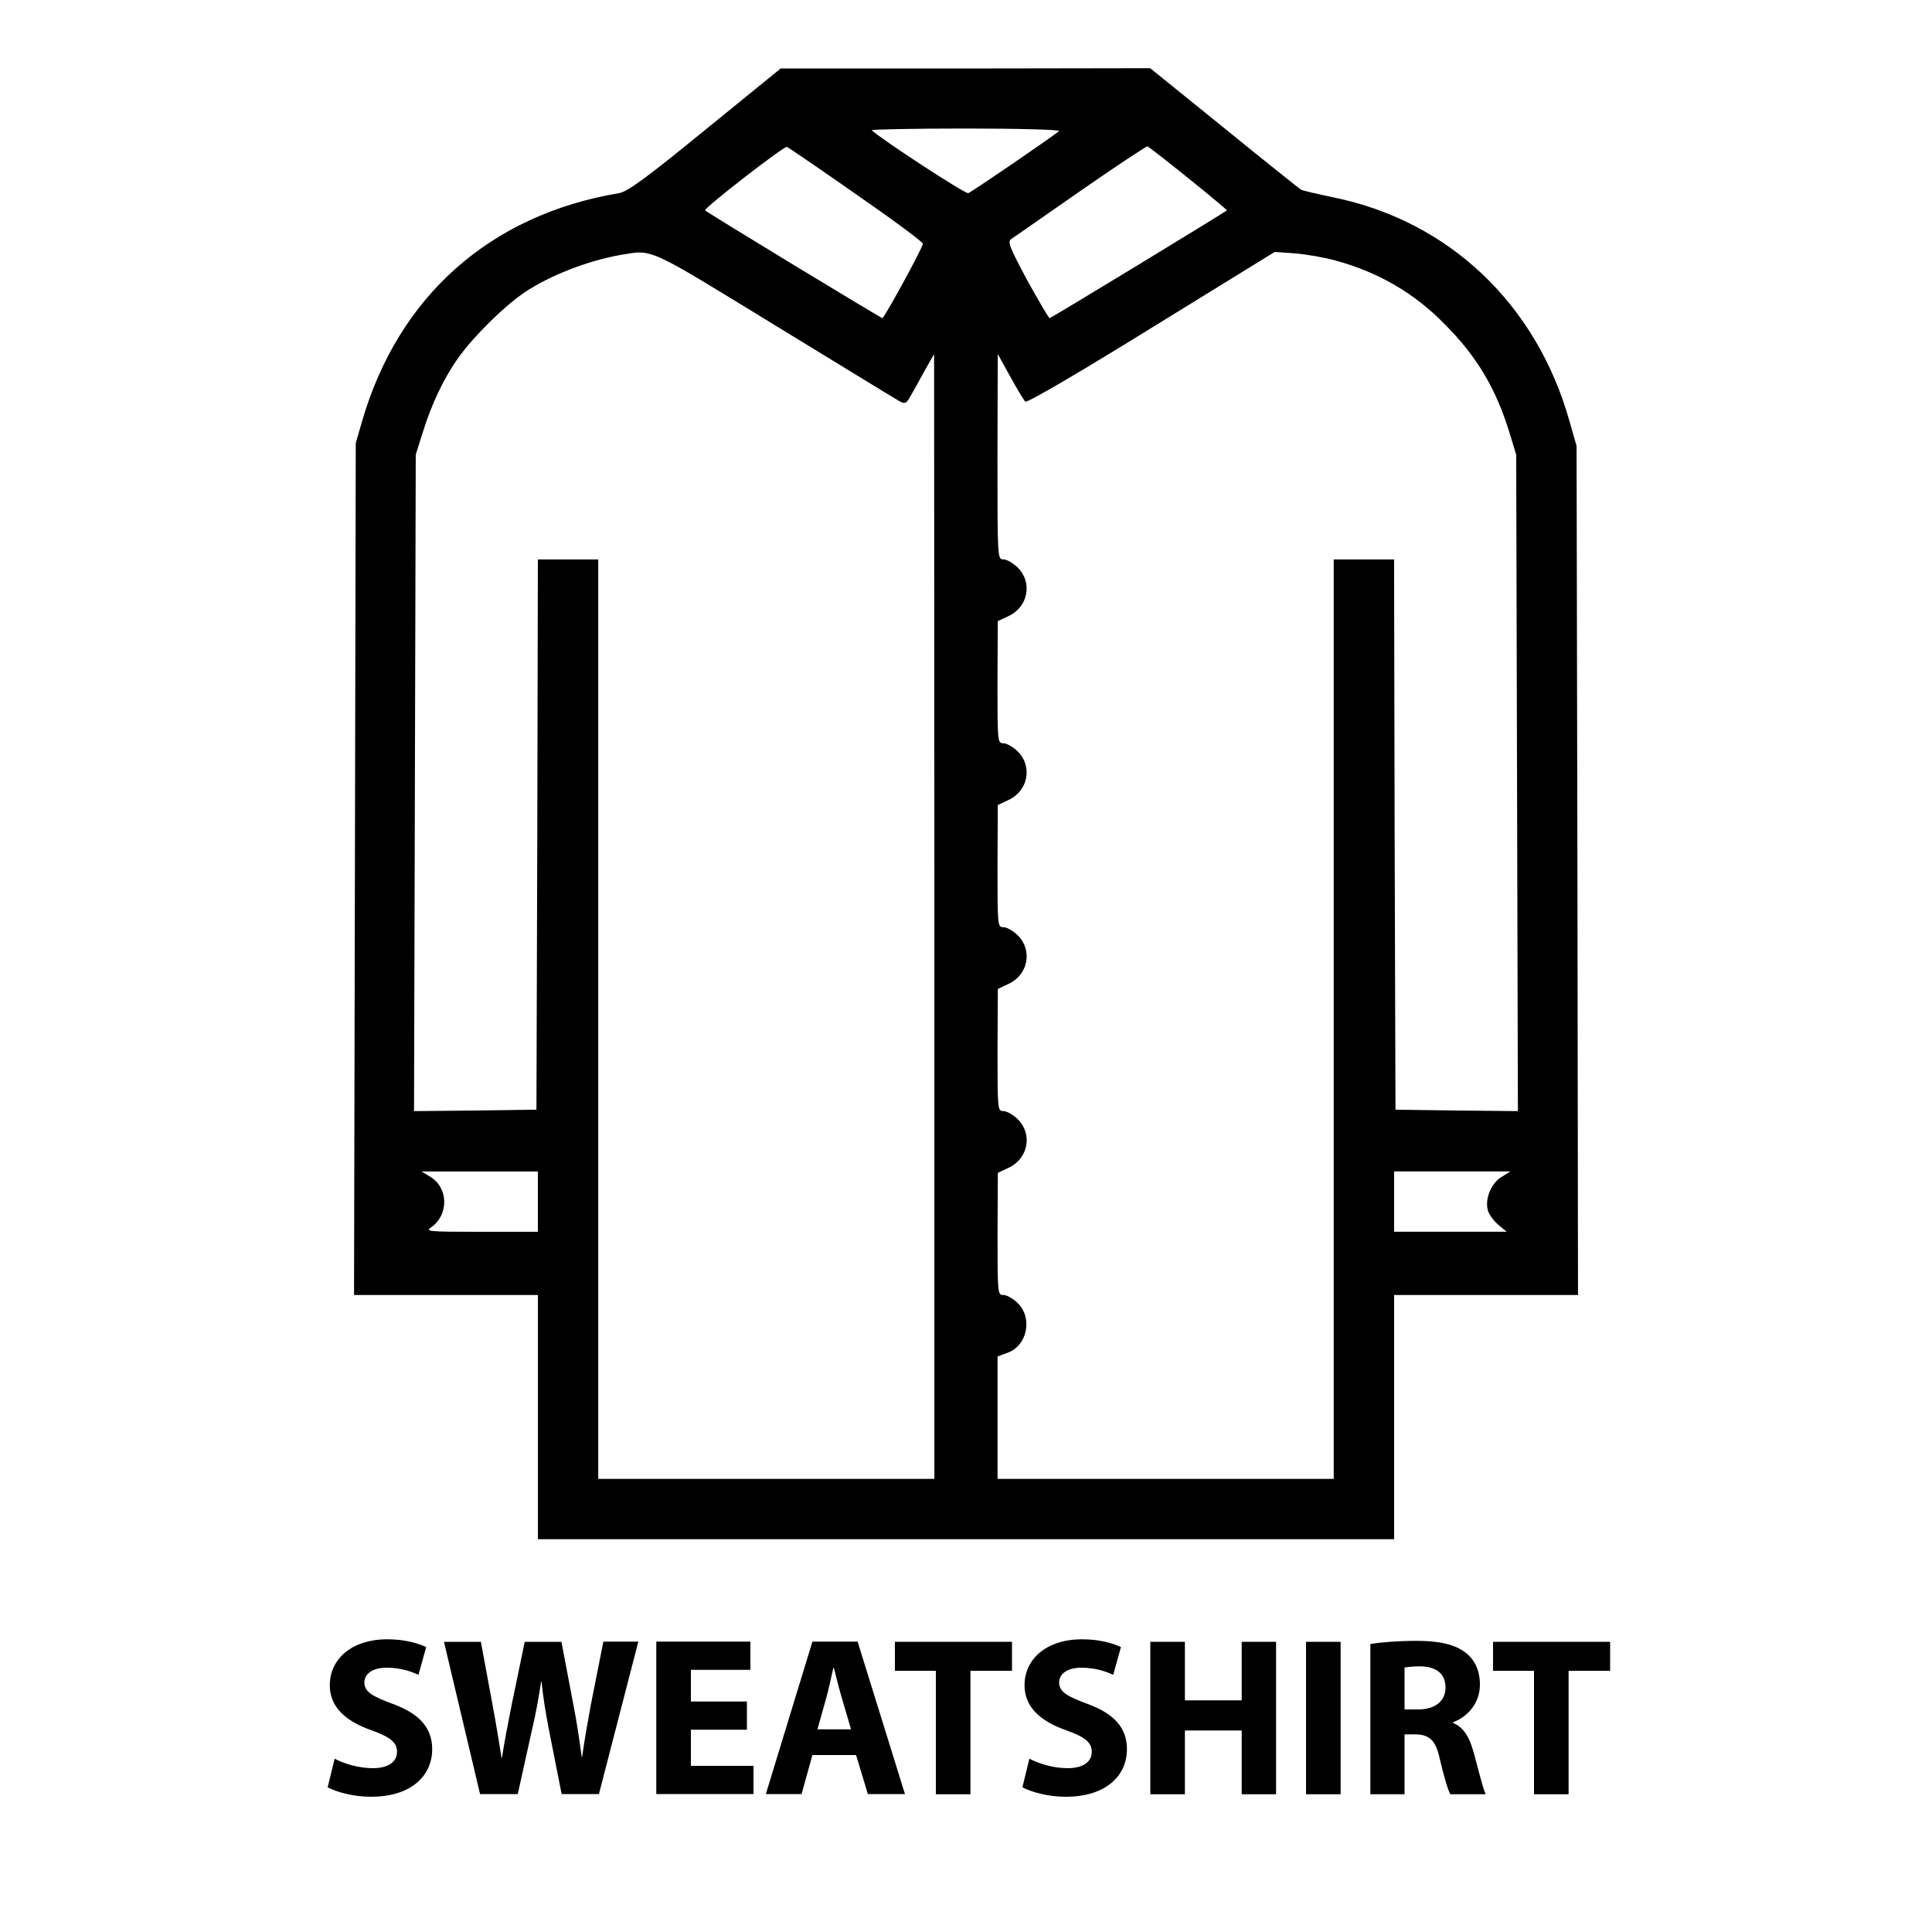 <?xml version="1.0" encoding="utf-8"?>
<!-- Generator: Adobe Illustrator 19.0.0, SVG Export Plug-In . SVG Version: 6.00 Build 0)  -->
<svg version="1.1" id="Layer_1" xmlns="http://www.w3.org/2000/svg" xmlns:xlink="http://www.w3.org/1999/xlink" x="0px" y="0px"
	 viewBox="356 -284 1000 1000" style="enable-background:new 356 -284 1000 1000;" xml:space="preserve">
<g>
	<g transform="translate(0,512) scale(0.1,-0.1)">
		<path d="M7209.7,7287.4c-307.8-251.3-401.5-319.7-446.1-327.2c-666.2-111.6-1142.1-533.8-1329.5-1180.8l-32.7-113l-4.4-2204
			l-4.5-2205.4h475.9h475.9V625V-7H8560h2215.9v632v632h475.9h475.9l-3,2198l-4.4,2196.5l-35.7,124.9
			c-169.5,608.2-624.6,1039.5-1220.9,1161.5c-84.8,17.9-162.1,35.7-169.5,40.2c-8.9,6-188.9,148.7-398.6,319.7l-382.3,309.2
			l-956.2-1.5h-956.3L7209.7,7287.4z M9041.9,7281.4c-26.8-23.8-450.6-313.8-470-321.2c-14.8-6-453.6,281.1-499.7,325.7
			c-4.4,4.4,215.6,8.9,487.8,8.9C8833.6,7294.8,9050.7,7288.9,9041.9,7281.4z M7993.4,6952.8c188.9-130.8,343.5-245.4,343.5-254.3
			c0-19.3-199.3-383.7-209.7-385.1c-7.5,0-899.7,541.3-917.6,557.7c-10.4,8.9,407.5,333.2,423.8,328.7
			C7642.4,7195.2,7804.6,7085.2,7993.4,6952.8z M9712.5,7036.1c111.5-89.2,199.3-163.5,197.8-165.1
			c-17.9-14.8-910.1-557.7-917.6-557.7c-4.4,0-56.5,89.2-116,196.3c-93.7,175.5-102.6,199.3-81.8,214.1
			c14.8,8.9,175.4,121.9,359.9,249.9c184.4,127.9,339.1,230.5,345,229C9505.8,7199.6,9602.4,7125.3,9712.5,7036.1z M7569.5,6277.6
			c340.5-208.2,632-386.7,648.4-395.5c25.3-13.4,34.2-10.4,53.5,25.3c13.4,22.3,46.1,81.8,72.9,130.8l50.6,89.2l1.5-2910.3V305.3
			h-870h-870v2379.4v2379.5h-156.2h-156.2l-3-1423.2l-4.4-1424.7l-316.8-4.4l-316.8-3l4.5,1698.3l4.4,1699.8l34.2,108.5
			c47.6,154.7,111.6,288.5,187.4,394.1c75.8,107.1,236.4,266.2,340.5,336.1c129.4,87.7,328.6,165.1,498.2,194.8
			C6942,6668.7,6903.3,6685.1,7569.5,6277.6z M10475.4,6610.8c221.6-61,407.5-169.5,563.6-330.1
			c165.1-165.1,264.7-333.1,334.6-562.1l34.2-111.6l4.4-1699.8l4.4-1698.3l-316.8,3l-316.8,4.4l-4.4,1424.7l-2.9,1423.3h-156.2
			h-156.2V2684.8V305.4h-870h-870v316.8v316.8l52.1,19.3c101.2,35.7,130.8,178.5,53.5,255.8c-23.8,23.8-58,43.1-74.4,43.1
			c-31.2,0-31.2,6-31.2,316.8l1.5,315.3l56.5,26.8c99.6,46.1,124.9,172.6,47.5,249.9c-23.8,23.8-58,43.1-74.4,43.1
			c-31.2,0-31.2,6-31.2,316.8l1.5,315.3l56.5,26.8c99.6,46.1,124.9,172.5,47.5,249.9c-23.8,23.8-58,43.1-74.4,43.1
			c-31.2,0-31.2,6-31.2,316.8l1.5,315.3l56.5,26.8c99.6,46.1,124.9,172.5,47.5,249.9c-23.8,23.8-58,43.1-74.4,43.1
			c-31.2,0-31.2,6-31.2,316.8l1.5,315.3l56.5,26.7c99.6,46.1,124.9,172.5,47.5,249.9c-23.8,23.8-58,43.1-74.4,43.1
			c-31.2,0-31.2,3-31.2,532.4l1.5,530.9l63.9-116c35.7-63.9,69.9-122,78.8-130.8c7.5-7.5,252.8,133.9,651.4,380.7l639.4,394.1
			l105.6-7.5C10323.8,6643.5,10417.5,6627.1,10475.4,6610.8z M6344.1,1740.4v-156.2h-292.9c-275.1,0-291.4,1.5-258.7,23.8
			c90.7,63.9,89.2,203.7-4.4,260.3l-46.1,28.3h301.8h300.3V1740.4z M11332,1868.3c-53.5-32.7-86.2-111.6-71.4-171
			c4.5-20.8,29.8-55,53.5-75.8l44.6-37.1h-291.5h-291.4v156.2v156.2h301.9h300.4L11332,1868.3z"/>
	</g>
</g>
<g>
	<path d="M529.2,626.3c4.8,2.5,12.2,4.9,19.8,4.9c8.2,0,12.5-3.4,12.5-8.5c0-4.9-3.7-7.7-13.2-11.1c-13.1-4.6-21.6-11.8-21.6-23.3
		c0-13.5,11.2-23.8,29.8-23.8c8.9,0,15.4,1.9,20.1,4l-4,14.4c-3.2-1.5-8.8-3.7-16.5-3.7s-11.5,3.5-11.5,7.6c0,5,4.4,7.3,14.6,11.1
		c13.9,5.1,20.5,12.4,20.5,23.5c0,13.2-10.2,24.6-31.8,24.6c-9,0-17.9-2.5-22.3-4.9L529.2,626.3z"/>
	<path d="M604.5,644.7l-18.7-78.9h19.1l6,32.4c1.8,9.5,3.4,19.7,4.7,27.6h0.2c1.3-8.5,3.2-18,5.1-27.7l6.7-32.3h19l6.3,33.2
		c1.8,9.2,3,17.7,4.2,26.4h0.2c1.2-8.8,2.9-18,4.6-27.4l6.4-32.3h18.1l-20.4,78.9h-19.3l-6.7-33.9c-1.5-8-2.8-15.3-3.7-24.3h-0.2
		c-1.4,8.9-2.7,16.4-4.6,24.3l-7.5,33.9H604.5z"/>
	<path d="M742.6,611.3h-29V630H746v14.6h-50.3v-78.9h48.7v14.6h-30.8v16.4h29V611.3z"/>
	<path d="M776.5,624.4l-5.6,20.2h-18.5l24.1-78.9h23.4l24.5,78.9h-19.2l-6.1-20.2H776.5z M796.5,611.1l-4.9-16.7
		c-1.4-4.7-2.8-10.5-4-15.2h-0.2c-1.2,4.7-2.3,10.6-3.6,15.2l-4.7,16.7H796.5z"/>
	<path d="M840.4,580.8h-21.2v-15h60.6v15h-21.5v63.9h-17.9V580.8z"/>
	<path d="M888.8,626.3c4.8,2.5,12.2,4.9,19.8,4.9c8.2,0,12.5-3.4,12.5-8.5c0-4.9-3.7-7.7-13.2-11.1c-13.1-4.6-21.6-11.8-21.6-23.3
		c0-13.5,11.2-23.8,29.8-23.8c8.9,0,15.4,1.9,20.1,4l-4,14.4c-3.2-1.5-8.8-3.7-16.5-3.7c-7.7,0-11.5,3.5-11.5,7.6
		c0,5,4.4,7.3,14.6,11.1c13.9,5.1,20.5,12.4,20.5,23.5c0,13.2-10.2,24.6-31.8,24.6c-9,0-17.9-2.5-22.3-4.9L888.8,626.3z"/>
	<path d="M969.3,565.8v30.3h29.4v-30.3h17.8v78.9h-17.8v-33h-29.4v33h-17.9v-78.9H969.3z"/>
	<path d="M1049.9,565.8v78.9H1032v-78.9H1049.9z"/>
	<path d="M1065.4,566.9c5.7-0.9,14.3-1.6,23.8-1.6c11.7,0,19.9,1.8,25.5,6.2c4.7,3.7,7.3,9.2,7.3,16.5c0,10.1-7.1,17-13.9,19.4v0.4
		c5.5,2.2,8.5,7.5,10.5,14.7c2.5,8.9,4.9,19.2,6.4,22.2h-18.3c-1.3-2.3-3.2-8.7-5.5-18.4c-2.1-9.8-5.5-12.5-12.8-12.6h-5.4v31h-17.7
		V566.9z M1083,600.8h7c8.9,0,14.2-4.4,14.2-11.3c0-7.3-4.9-10.9-13.1-11c-4.3,0-6.8,0.4-8.1,0.6V600.8z"/>
	<path d="M1150,580.8h-21.2v-15h60.6v15h-21.5v63.9H1150V580.8z"/>
</g>
</svg>
